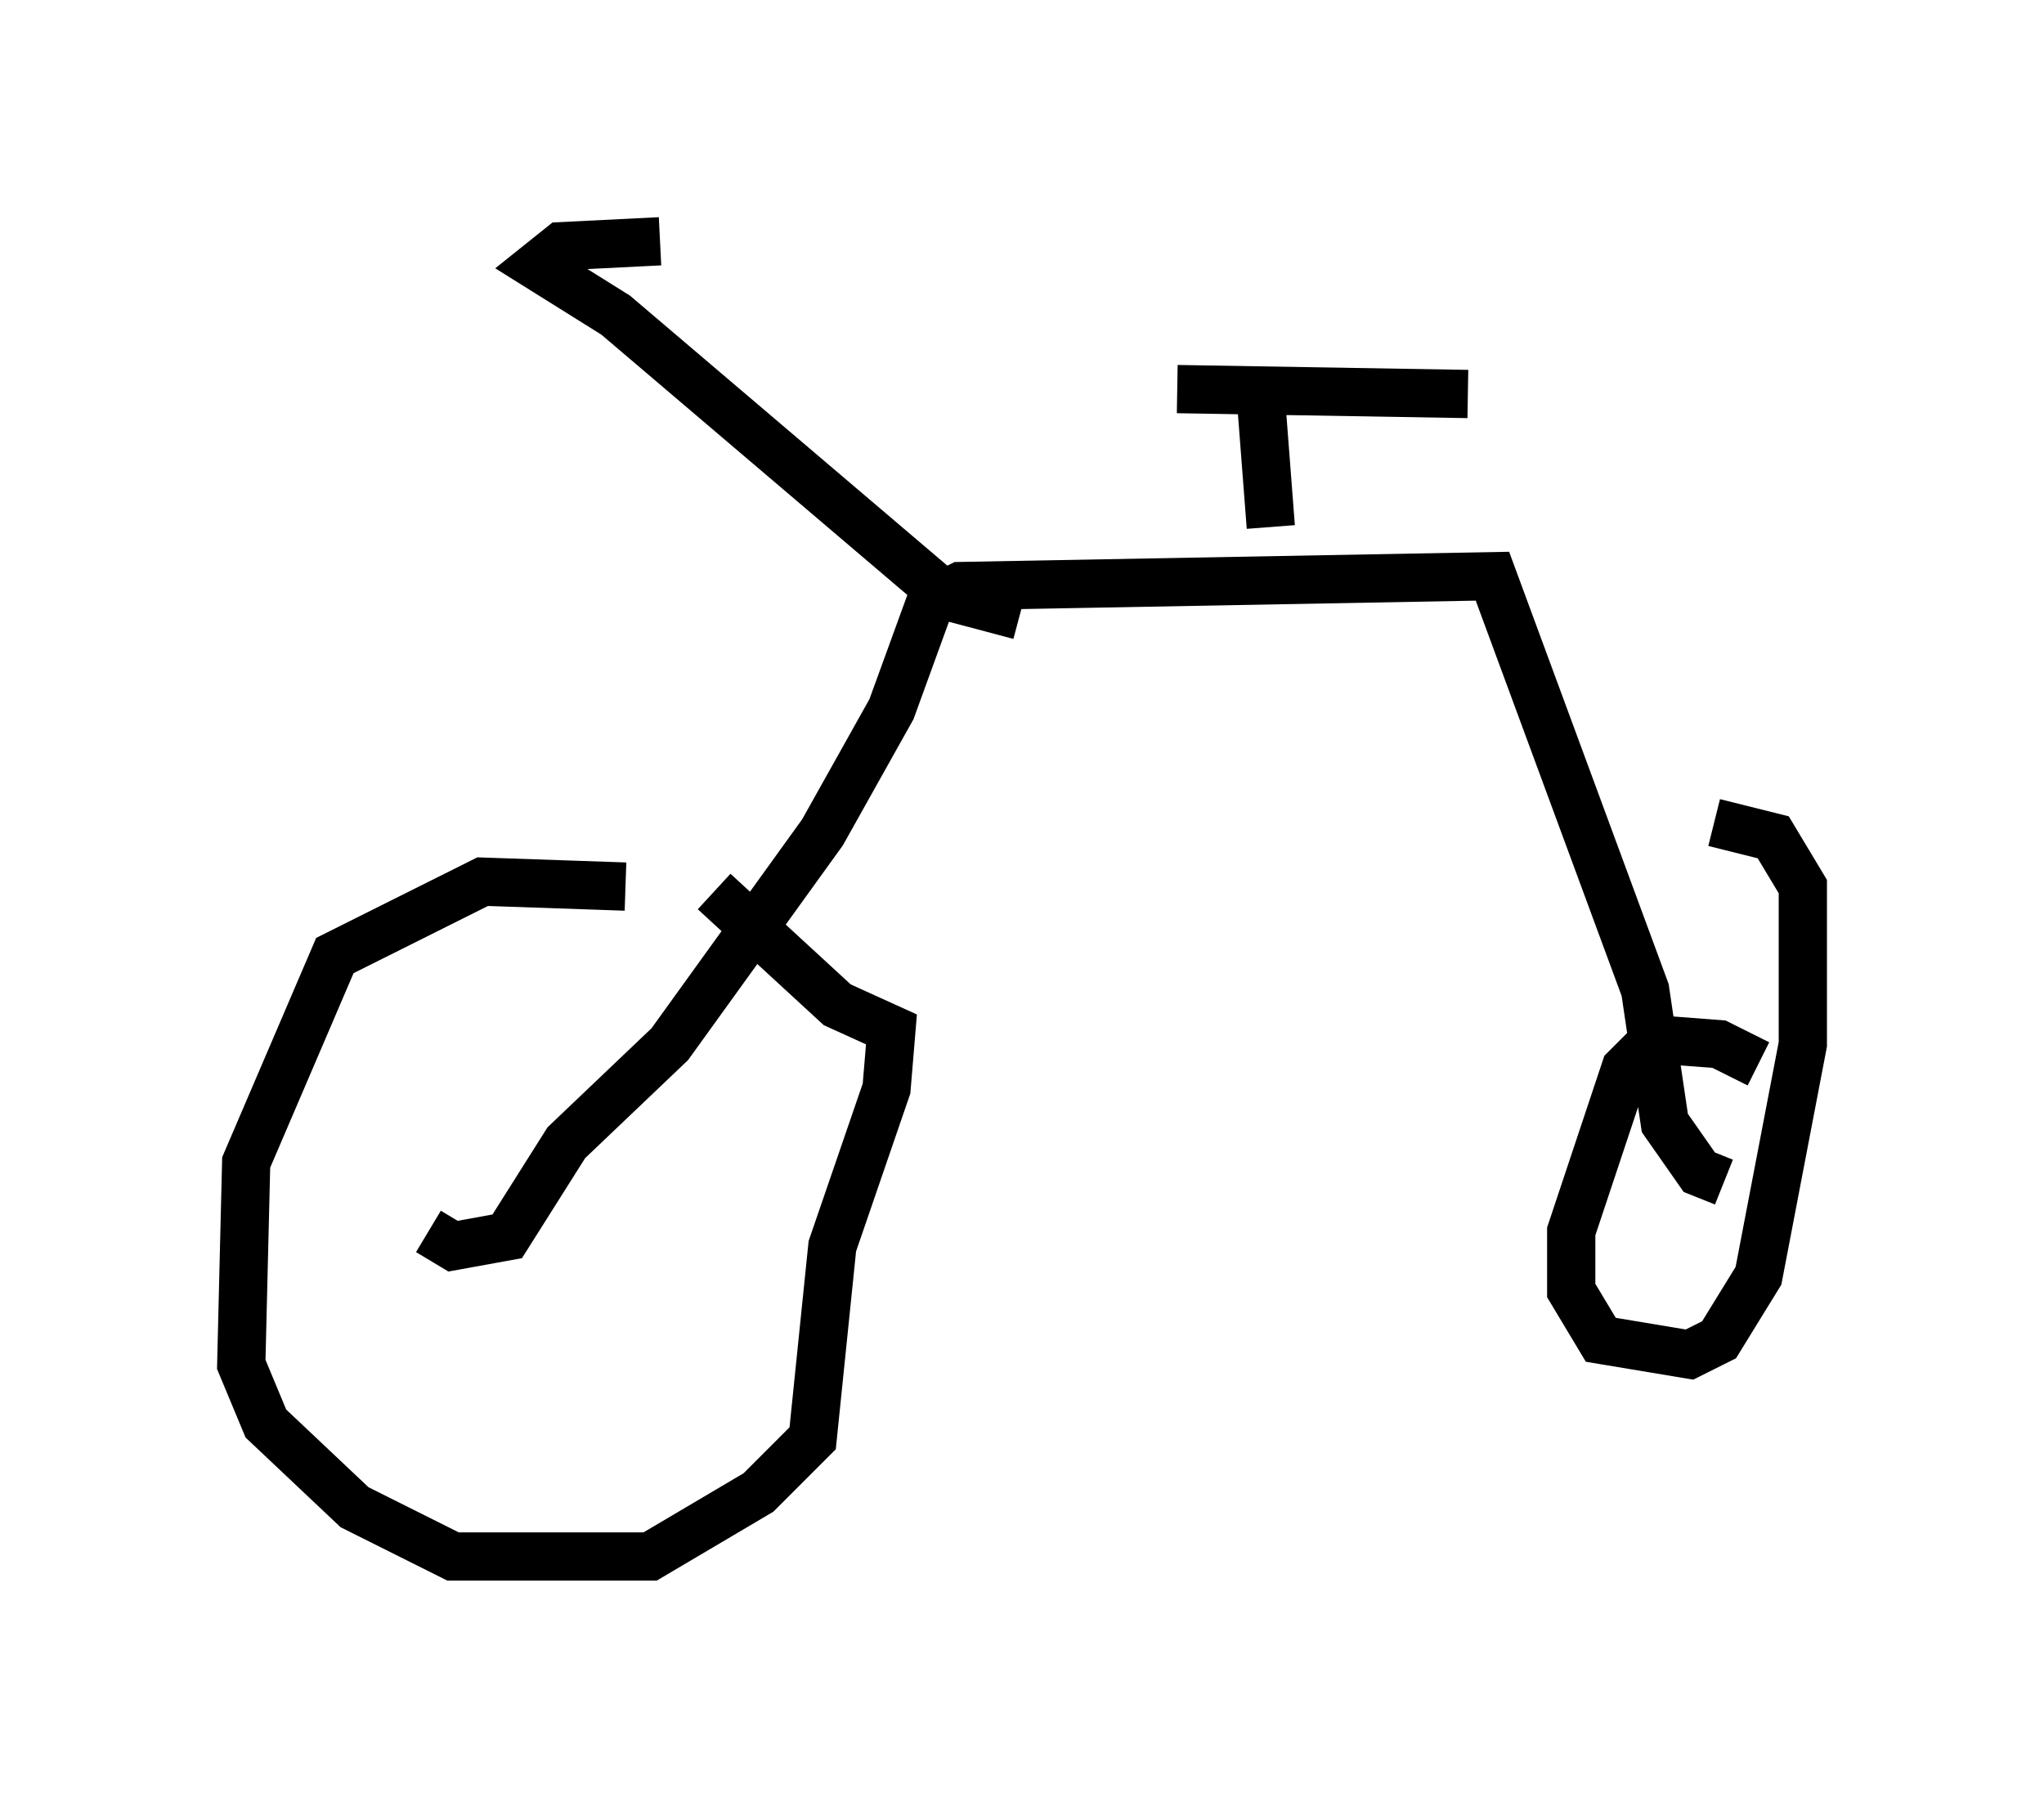 <?xml version="1.0" encoding="utf-8" ?>
<svg baseProfile="full" height="37.257" version="1.1" width="42.361" xmlns="http://www.w3.org/2000/svg" xmlns:ev="http://www.w3.org/2001/xml-events" xmlns:xlink="http://www.w3.org/1999/xlink"><defs /><rect fill="white" height="37.257" width="42.361" x="0" y="0" /><path d="M14.392, 19.19 m-1.429, -0.817 l-2.96, -0.102 -3.063, 1.531 l-1.838, 4.288 -0.102, 4.185 l0.51, 1.225 1.838, 1.735 l2.042, 1.021 4.083, 0.0 l2.246, -1.327 1.123, -1.123 l0.408, -3.981 1.123, -3.267 l0.102, -1.225 -1.123, -0.51 l-2.552, -2.348 m-5.921, 7.044 l0.51, 0.306 1.123, -0.204 l1.225, -1.94 2.144, -2.042 l3.165, -4.39 1.429, -2.552 l0.817, -2.246 0.613, -0.306 l11.025, -0.204 3.165, 8.575 l0.408, 2.756 0.715, 1.021 l0.51, 0.204 m0.715, -2.45 l-0.817, -0.408 -1.327, -0.102 l-0.613, 0.613 -1.123, 3.369 l0.0, 1.225 0.613, 1.021 l1.838, 0.306 0.613, -0.306 l0.817, -1.327 0.919, -4.798 l0.0, -3.267 -0.613, -1.021 l-1.225, -0.306 m-14.394, -4.288 l-1.531, -0.408 -6.84, -5.819 l-1.633, -1.021 0.51, -0.408 l2.042, -0.102 m12.658, 5.921 l-0.204, -2.654 m-1.735, -0.204 l6.023, 0.102 " fill="none" stroke="black" stroke-width="1" /></svg>